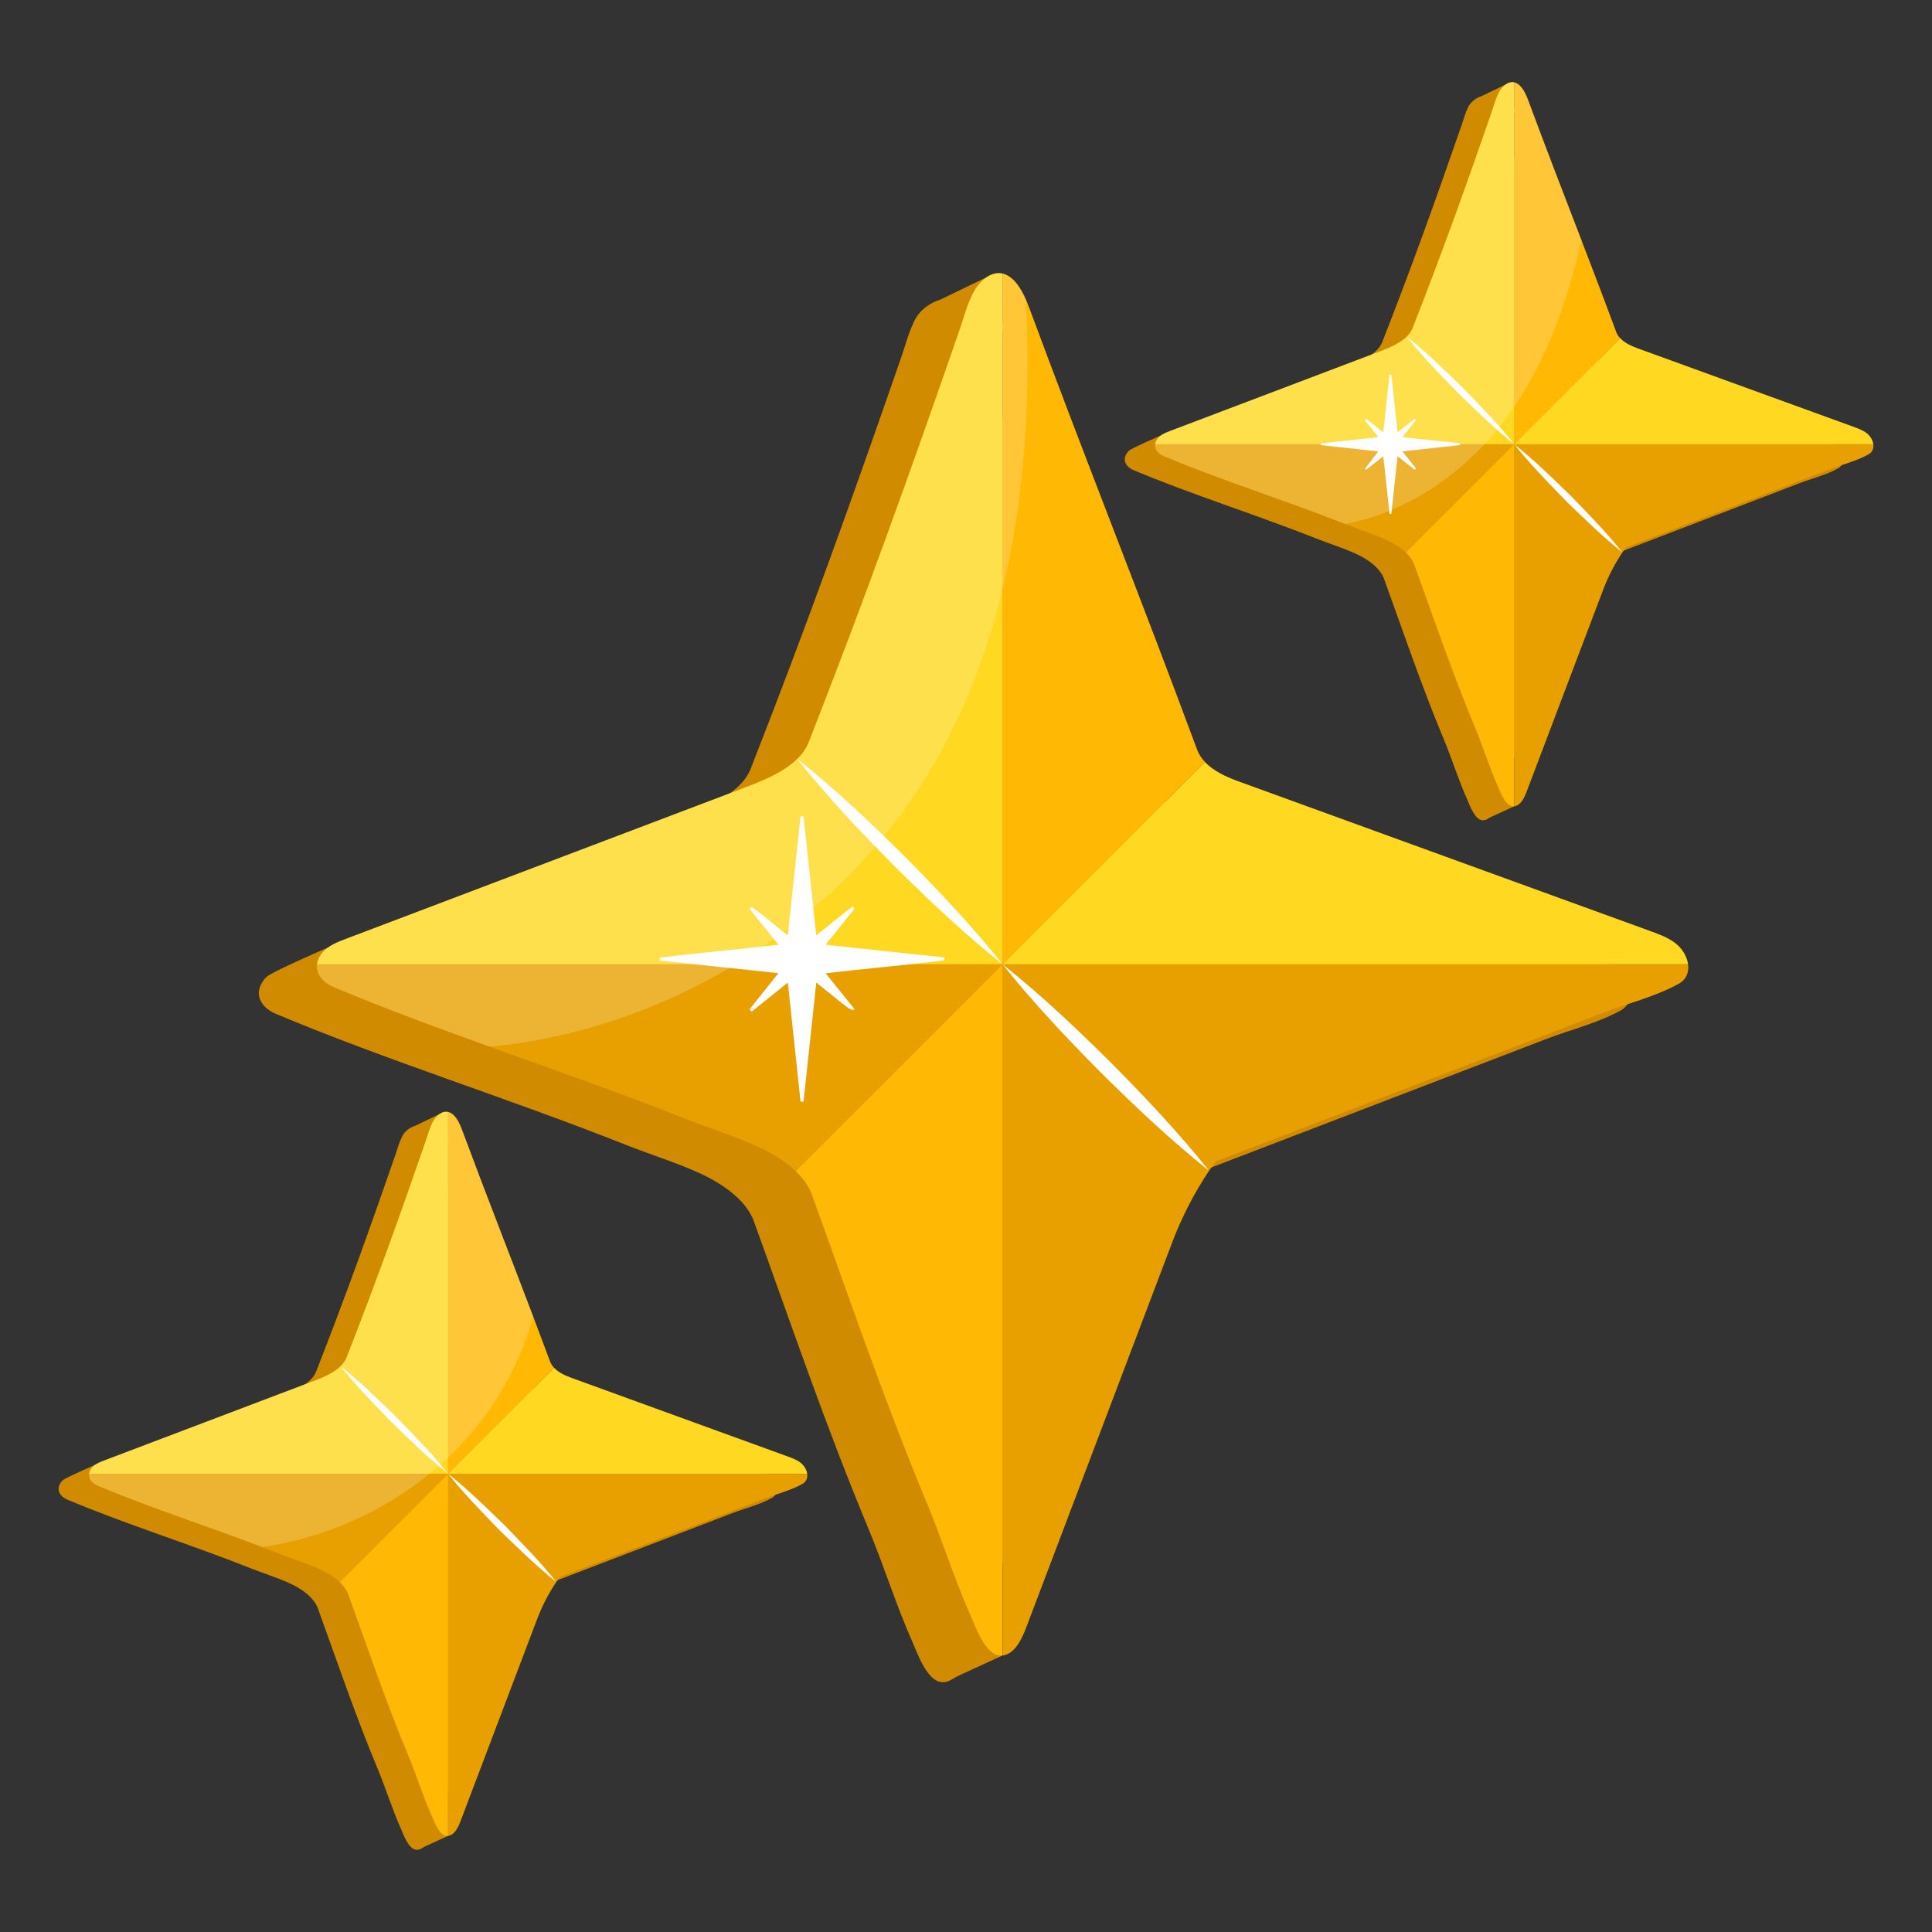 <svg id="Layer_1" enable-background="new 0 0 66 66" viewBox="0 0 66 66" xmlns="http://www.w3.org/2000/svg"><rect x="0" y="0" width="66" height="66" fill="#333333" stroke="none"/><g><path d="m55.358 34.521c-.764.426-1.719.66-2.537.974-4.424 1.696-8.848 3.394-13.274 5.091-.077.104-.151.211-.226.321-.508.754-.938 1.597-1.257 2.438-1.423 3.754-2.845 7.509-4.271 11.263l.456 1.946-1.486.682c-.094.043-.182.097-.271.15-.069.041-.144.069-.225.077-.036.002-.074.002-.113-.001-.492-.052-.82-.999-.984-1.371-.559-1.256-.965-2.579-1.494-3.848-1.504-3.613-2.659-7.041-3.92-10.515-.109-.303-.309-.573-.556-.809-.387-.37-.89-.658-1.349-.864-.753-.337-1.648-.621-2.416-.924-4.141-1.641-8.192-2.891-12.019-4.5-.239-.101-.466-.28-.546-.526-.028-.082-.034-.167-.023-.252.024-.182.128-.358.265-.485.202-.185 2.099-1.002 2.099-1.002l.044.079 11.996-4.549c.67-.255 1.485-.551 1.999-1.059.173-.169.312-.364.4-.588 1.902-4.858 3.448-9.161 5.153-14.088.152-.442.238-.804.433-1.199.188-.385.546-.62.872-.72l1.823-.881.377 1.956-1.133.103c-0.0 0-0.0 0-0.0 0 1.869 5.048 3.868 10.052 5.737 15.1.06.161.152.3.268.423.294.313.736.514 1.148.663 4.691 1.705 9.381 3.41 14.072 5.115.297.108.598.219.849.411.228.174.4.453.437.724.035.261-.052.515-.328.669z" fill="#d18b00"/><path d="m41.162 26.03-6.912 6.912v-23.598c.019.005.037.011.056.017.346.12.579.503.741.874.046.102.085.204.12.299 1.866 5.039 3.861 10.035 5.727 15.073.06.161.152.3.268.423z" fill="#ffb905"/><path d="m34.25 9.345v23.598l-7.016-7.016c.173-.169.312-.364.4-.588 1.902-4.858 3.448-9.161 5.153-14.088.152-.442.238-.804.433-1.199.217-.443.63-.801 1.03-.706z" fill="#fed821"/><path d="m34.25 32.942h-23.42c.024-.182.128-.358.265-.485.202-.185.463-.287.719-.383 4.473-1.696 8.947-3.393 13.42-5.089.67-.255 1.485-.551 1.999-1.059z" fill="#fed821"/><path d="m34.25 32.942c-1.303-1.036-2.503-2.174-3.679-3.337-1.163-1.175-2.302-2.376-3.337-3.679 1.304 1.035 2.504 2.174 3.679 3.337 1.162 1.176 2.301 2.377 3.337 3.679z" fill="#fff"/><path d="m34.25 32.942-7.067 7.067c-.387-.37-.89-.658-1.349-.864-.753-.337-1.648-.621-2.416-.924-2.264-.897-4.501-1.677-6.689-2.464-1.814-.652-3.596-1.307-5.331-2.036-.239-.101-.466-.28-.546-.526-.028-.082-.034-.167-.023-.252h23.42z" fill="#e8a000"/><path d="m34.25 32.942v23.611c-.036.002-.074.002-.113-.001-.492-.052-.82-.999-.984-1.371-.559-1.256-.965-2.579-1.494-3.848-1.504-3.613-2.659-7.041-3.92-10.515-.109-.303-.309-.573-.556-.809z" fill="#ffb905"/><path d="m41.304 39.996c-.508.754-.938 1.597-1.257 2.438-1.666 4.397-3.333 8.793-5 13.19-.127.335-.375.885-.796.929v-23.611z" fill="#e8a000"/><path d="m57.34 33.611c-.764.426-1.719.66-2.537.974-4.424 1.696-8.848 3.394-13.274 5.091-.077.104-.151.211-.226.321l-7.053-7.053h23.418c.035.261-.052.515-.328.669z" fill="#e8a000"/><path d="m41.304 39.996c-1.309-1.042-2.515-2.187-3.698-3.356-1.169-1.182-2.314-2.388-3.356-3.698 1.31 1.041 2.516 2.186 3.698 3.356 1.169 1.182 2.313 2.389 3.356 3.698z" fill="#fff"/><path d="m57.668 32.942h-23.418l6.912-6.912c.294.313.736.514 1.148.663 4.691 1.705 9.381 3.41 14.072 5.115.297.108.598.219.849.411.228.174.4.453.437.724z" fill="#fed821"/><path d="m62.786 16.003c-.4.223-.901.346-1.329.51-2.317.889-4.635 1.778-6.953 2.667-.04.055-.079.111-.118.168-.266.395-.491.836-.658 1.277-.745 1.967-1.49 3.933-2.237 5.9l.239 1.019-.778.357c-.049.023-.096.051-.142.079-.036.022-.075.036-.118.041-.019.001-.039.001-.059-.001-.258-.027-.43-.523-.516-.718-.293-.658-.506-1.351-.782-2.016-.788-1.892-1.393-3.688-2.053-5.508-.057-.158-.162-.3-.291-.424-.203-.194-.466-.345-.707-.453-.394-.177-.863-.325-1.265-.484-2.169-.86-4.291-1.514-6.296-2.357-.125-.053-.244-.147-.286-.275-.014-.043-.018-.087-.012-.132.013-.096.067-.187.139-.254.106-.097 1.099-.525 1.099-.525l.023.042 6.284-2.383c.351-.133.778-.289 1.047-.555.091-.089.164-.191.209-.308.996-2.545 1.806-4.798 2.699-7.379.08-.231.125-.421.227-.628.099-.202.286-.325.457-.377l.955-.462.197 1.024-.594.054c-0.0 0-0.0 0-0.0 0.0.979 2.644 2.026 5.265 3.005 7.91.031.084.08.157.14.221.154.164.386.269.601.347 2.457.893 4.914 1.786 7.371 2.679.155.057.313.114.445.215.119.091.209.237.229.379.018.136-.027.27-.172.35z" fill="#d18b00"/><path d="m55.351 11.556-3.621 3.621v-12.361c.01.002.019.006.03.008.231.08.365.385.45.615.589 1.592 1.204 3.177 1.813 4.762.401 1.043.8 2.087 1.187 3.135.031.084.079.157.14.221z" fill="#ffb905"/><path d="m51.73 2.815v12.361l-.546-.546-3.129-3.13c.09-.088.163-.19.209-.307.996-2.545 1.807-4.799 2.699-7.38.08-.231.125-.421.227-.628.114-.232.33-.419.54-.37z" fill="#fed821"/><path d="m51.73 15.177h-12.268c.012-.096.067-.187.139-.255.106-.097.243-.15.376-.201 2.344-.888 4.687-1.777 7.031-2.667.351-.133.778-.288 1.047-.555l3.129 3.13z" fill="#fed821"/><path d="m51.73 15.176c-.683-.542-1.301-1.15-1.923-1.752-.603-.622-1.211-1.239-1.752-1.923.684.541 1.301 1.149 1.923 1.752.603.623 1.21 1.24 1.752 1.923z" fill="#fff"/><path d="m51.73 15.177-3.701 3.701c-.203-.193-.466-.345-.707-.453-.394-.176-.863-.325-1.265-.485-.036-.014-.072-.029-.108-.042-2.132-.839-4.216-1.486-6.188-2.315-.125-.053-.244-.146-.286-.275-.014-.043-.018-.088-.012-.132z" fill="#e8a000"/><path d="m51.73 15.176v12.368c-.019.001-.039.001-.059-.001-.258-.027-.43-.523-.516-.718-.293-.658-.506-1.351-.782-2.016-.788-1.892-1.393-3.688-2.053-5.508-.057-.158-.162-.3-.291-.424z" fill="#ffb905"/><path d="m55.424 18.871c-.266.395-.491.836-.658 1.277-.873 2.303-1.746 4.606-2.619 6.909-.067.175-.196.463-.417.487v-12.368z" fill="#e8a000"/><path d="m63.824 15.526c-.4.223-.901.346-1.329.51-2.317.889-4.635 1.778-6.953 2.667-.04.055-.079.111-.118.168l-3.695-3.695h12.267c.018.136-.027.27-.172.35z" fill="#e8a000"/><path d="m55.424 18.871c-.686-.545-1.307-1.156-1.933-1.762-.606-.626-1.217-1.246-1.762-1.933.687.545 1.307 1.156 1.933 1.762.606.626 1.217 1.247 1.762 1.933z" fill="#fff"/><path d="m63.996 15.176h-12.267l3.621-3.621c.154.164.386.269.601.347 2.457.893 4.914 1.786 7.371 2.679.155.057.313.114.445.215.119.091.209.237.229.379z" fill="#fed821"/><path d="m26.365 51.174c-.4.223-.901.346-1.329.51-2.317.889-4.635 1.778-6.953 2.667-.04.055-.079.111-.118.168-.266.395-.491.836-.658 1.277-.745 1.967-1.49 3.933-2.237 5.9l.239 1.019-.778.357c-.049.023-.096.051-.142.079-.036.022-.075.036-.118.041-.019.001-.039.001-.059-.001-.258-.027-.43-.523-.516-.718-.293-.658-.506-1.351-.782-2.016-.788-1.892-1.393-3.688-2.053-5.508-.057-.158-.162-.3-.291-.424-.203-.194-.466-.345-.707-.453-.394-.177-.863-.325-1.265-.484-2.169-.86-4.291-1.514-6.296-2.357-.125-.053-.244-.147-.286-.275-.014-.043-.018-.087-.012-.132.013-.096.067-.187.139-.254.106-.097 1.099-.525 1.099-.525l.023.042 6.284-2.383c.351-.133.778-.289 1.047-.555.091-.089.164-.191.209-.308.996-2.545 1.806-4.798 2.699-7.379.08-.231.125-.421.227-.628.099-.202.286-.325.457-.377l.955-.462.197 1.024-.594.054c-0.0 0-0.0 0-0.0 0.0.979 2.644 2.026 5.265 3.005 7.91.031.084.08.157.14.221.154.164.386.269.601.347 2.457.893 4.914 1.786 7.371 2.679.155.057.313.114.445.215.119.091.209.237.229.379.018.136-.027.27-.172.35z" fill="#d18b00"/><path d="m18.93 46.727-3.621 3.62v-12.36c.01.002.019.006.03.008.231.08.365.385.45.615.788 2.127 1.621 4.24 2.425 6.363.193.51.385 1.021.575 1.532.031.085.079.157.14.222z" fill="#ffb905"/><path d="m15.309 37.987v12.36l-3.675-3.675c.09-.089.163-.19.209-.307.996-2.545 1.807-4.799 2.699-7.38.08-.232.125-.421.228-.628.113-.232.33-.42.539-.37z" fill="#fed821"/><path d="m15.309 50.347h-12.268c.012-.095.067-.187.139-.253.106-.097.243-.15.376-.201 2.344-.888 4.687-1.778 7.031-2.667.351-.133.778-.288 1.047-.555z" fill="#fed821"/><path d="m15.309 50.347c-.683-.542-1.301-1.15-1.923-1.752-.603-.622-1.211-1.239-1.752-1.923.684.541 1.301 1.149 1.923 1.752.603.623 1.21 1.24 1.752 1.923z" fill="#fff"/><path d="m15.309 50.347-3.701 3.703c-.203-.194-.466-.345-.707-.453-.394-.178-.863-.325-1.265-.485-.225-.089-.448-.175-.671-.261-1.937-.736-3.827-1.341-5.625-2.096-.125-.053-.244-.146-.286-.276-.014-.042-.018-.086-.012-.132h12.268z" fill="#e8a000"/><path d="m15.309 50.347v12.368c-.019.001-.039.001-.059-.001-.258-.027-.43-.523-.516-.718-.293-.658-.506-1.351-.782-2.016-.788-1.892-1.393-3.688-2.053-5.508-.057-.158-.162-.3-.291-.424z" fill="#ffb905"/><path d="m19.004 54.042c-.266.395-.491.836-.658 1.277-.873 2.303-1.746 4.606-2.619 6.909-.067.175-.196.463-.417.487v-12.368z" fill="#e8a000"/><path d="m27.404 50.698c-.4.223-.901.346-1.329.51-2.317.889-4.635 1.778-6.953 2.667-.04.055-.079.111-.118.168l-3.695-3.695h12.267c.018.136-.027.27-.172.35z" fill="#e8a000"/><path d="m19.004 54.042c-.686-.545-1.307-1.156-1.933-1.762-.606-.626-1.217-1.246-1.762-1.933.687.545 1.307 1.156 1.933 1.762.606.626 1.217 1.247 1.762 1.933z" fill="#fff"/><path d="m27.575 50.347h-12.267l3.621-3.621c.154.164.386.269.601.347 2.457.893 4.914 1.786 7.371 2.679.155.057.313.114.445.215.119.091.209.237.229.379z" fill="#fed821"/><g fill="#fff"><path d="m34.25 20.124c-.553 2.284-1.407 4.475-2.651 6.482-.465.749-.983 1.464-1.549 2.137-1.39 1.659-3.066 3.077-4.922 4.2-2.549 1.543-5.437 2.528-8.398 2.814-1.814-.652-3.596-1.307-5.331-2.036-.239-.101-.466-.28-.546-.526-.028-.082-.034-.167-.023-.252.024-.182.128-.358.265-.485.202-.185.463-.287.719-.383 4.473-1.696 8.947-3.393 13.42-5.089.67-.255 1.485-.551 1.999-1.059.173-.169.312-.364.4-.588 1.902-4.858 3.448-9.161 5.153-14.088.152-.442.238-.804.433-1.199.217-.443.63-.801 1.03-.706.019.005.037.011.056.017.346.12.579.503.741.874.162 3.312-.023 6.691-.797 9.888z" opacity=".2"/><path d="m54.023 8.2c-.448 2.015-1.145 3.993-2.293 5.688-.163.243-.336.478-.519.707-.01.012-.019.023-.028.035-.151.187-.309.37-.473.546-1.274 1.367-2.953 2.394-4.763 2.722-2.132-.839-4.216-1.486-6.188-2.315-.125-.053-.244-.146-.286-.275-.014-.043-.018-.088-.012-.132.012-.096.067-.187.139-.255.106-.097.243-.15.376-.201 2.344-.888 4.687-1.777 7.031-2.667.351-.133.778-.288 1.047-.555.09-.088.163-.19.209-.307.996-2.545 1.807-4.799 2.699-7.38.08-.231.125-.421.227-.628.114-.232.33-.419.54-.37.01.002.019.006.03.008.231.08.365.385.45.615.589 1.592 1.204 3.177 1.813 4.762z" opacity=".2"/><path d="m18.214 44.973c-.339 1.193-.878 2.33-1.606 3.335-.387.534-.822 1.029-1.299 1.48-.095.091-.192.18-.291.268-.114.098-.228.196-.346.291-1.627 1.324-3.627 2.197-5.709 2.504-1.937-.736-3.827-1.341-5.625-2.096-.125-.053-.244-.146-.286-.276-.014-.042-.018-.086-.012-.132.012-.095.067-.187.139-.253.106-.097.243-.15.376-.201 2.344-.888 4.687-1.778 7.031-2.667.351-.133.778-.288 1.047-.555.09-.089.163-.19.209-.307.996-2.545 1.807-4.799 2.699-7.38.08-.232.125-.421.228-.628.113-.232.33-.42.539-.37.01.002.019.006.03.008.231.08.365.385.45.615.788 2.127 1.621 4.24 2.425 6.363z" opacity=".2"/><g><path d="m26.591 32.272c-.348-.433-.668-.832-.988-1.23.021-.022.041-.044.062-.066.427.282.798.644 1.248.971.147-1.373.291-2.716.435-4.059.034-0.0.068-0.0.102-0.0.143 1.341.287 2.682.435 4.062.437-.33.824-.678 1.242-.983.023.025.045.049.068.074-.32.398-.64.797-.99 1.233 1.375.147 2.714.29 4.053.433.001.033.001.065.002.098-1.332.169-2.672.281-4.054.443.345.429.665.827.993 1.235-.135.029-.135.029-.659-.391-.206-.165-.412-.331-.654-.526-.148 1.382-.292 2.725-.436 4.068-.034-0-.068-0-.102-.001-.143-1.342-.287-2.684-.434-4.068-.428.344-.832.669-1.236.994-.024-.026-.049-.051-.073-.077.32-.401.64-.803.986-1.237-1.378-.147-2.714-.289-4.049-.431-.001-.032-.002-.065-.003-.097 1.331-.172 2.671-.28 4.053-.445z"/><path d="m47.533 12.813c.068.637.137 1.274.21 1.954.213-.168.399-.314.585-.46.014.014.029.028.043.042-.147.185-.293.369-.464.584.686.074 1.327.143 1.969.212.001.02.001.04.002.06-.642.07-1.284.14-1.969.215.168.212.315.398.463.584-.014.015-.028.029-.042.044-.185-.145-.369-.291-.587-.462-.074.684-.143 1.326-.213 1.968-.02.001-.04.002-.06.003-.07-.643-.14-1.285-.215-1.969-.207.162-.396.31-.584.457-.014-.011-.027-.022-.041-.033.143-.186.286-.372.454-.591-.674-.074-1.32-.144-1.966-.215-.001-.02-.001-.04-.002-.059.641-.069 1.282-.138 1.973-.213-.165-.208-.313-.394-.46-.579.014-.016.028-.033.042-.049.183.146.366.292.582.464.075-.683.145-1.329.216-1.974.021.006.042.012.062.018z"/></g></g></g></svg>